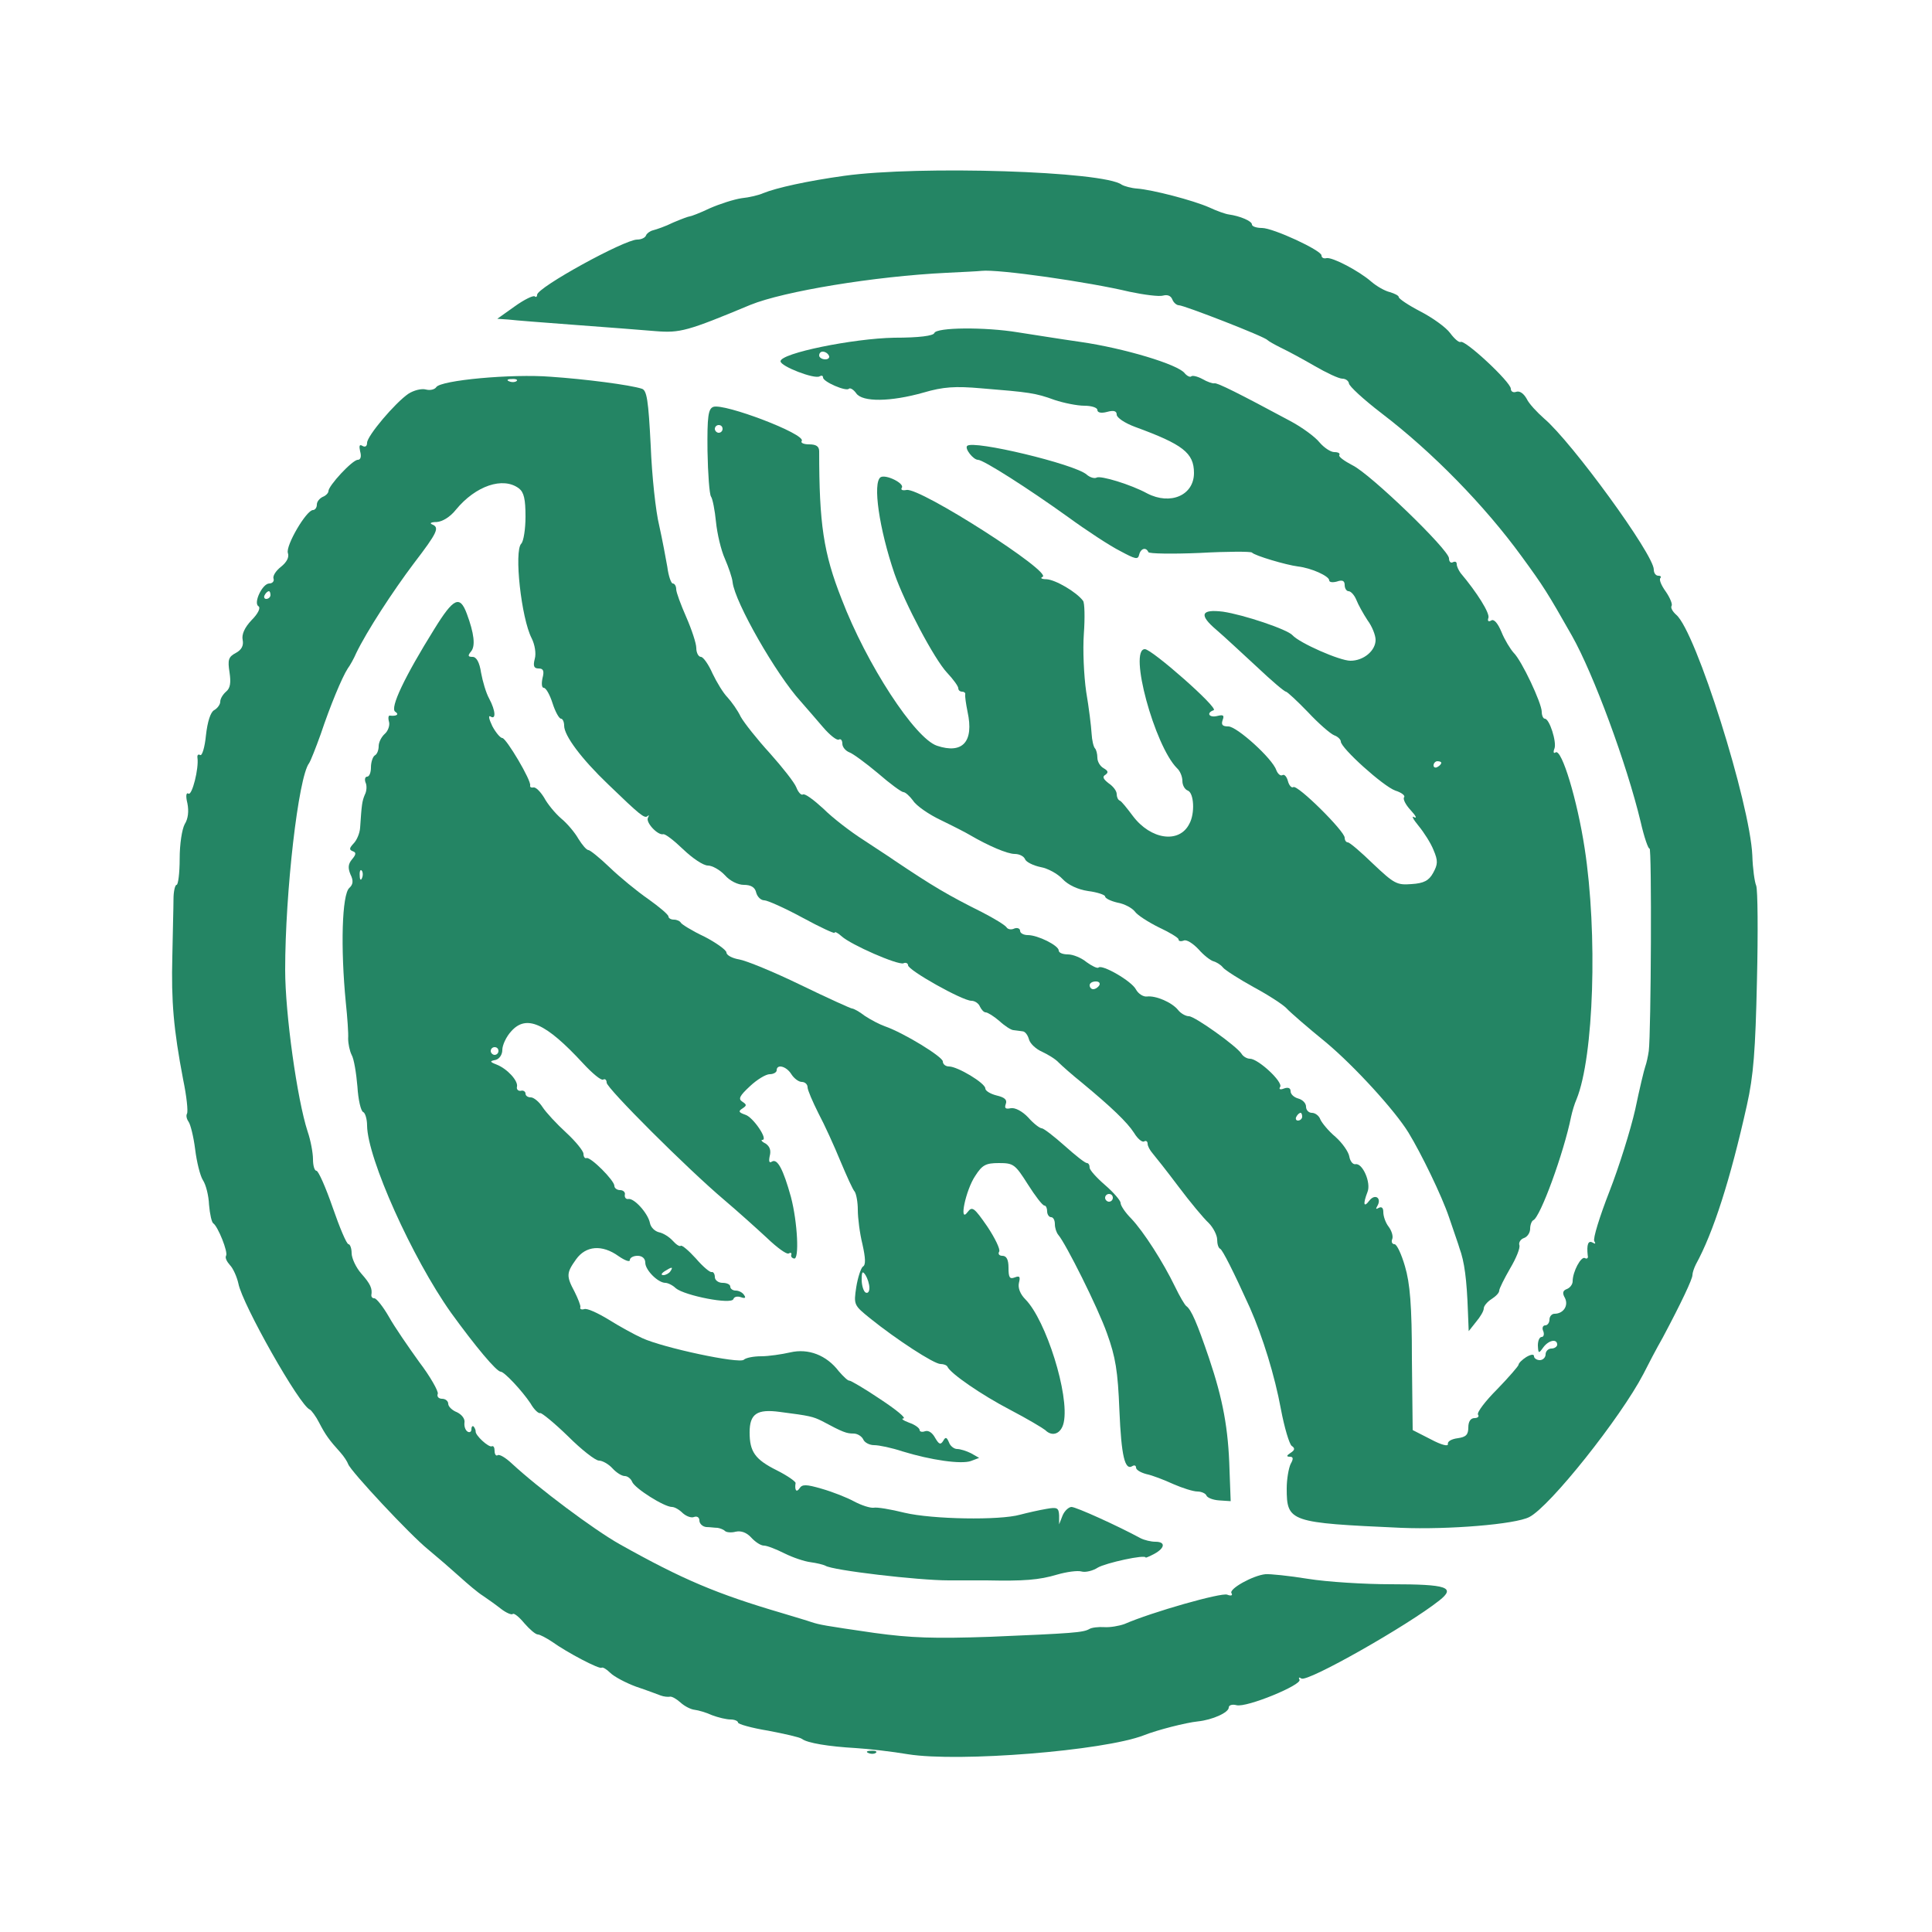 <?xml version="1.0" standalone="no"?>
<!DOCTYPE svg PUBLIC "-//W3C//DTD SVG 20010904//EN"
 "http://www.w3.org/TR/2001/REC-SVG-20010904/DTD/svg10.dtd">
<svg version="1.0" xmlns="http://www.w3.org/2000/svg"
 width="500pt" height="500pt" viewBox="0 0 500 500"
 preserveAspectRatio="xMidYMid meet">

<g transform="translate(0,500) scale(0.1,-0.1)"
fill="#248564" stroke="none">
<path d="M2185 4545 c-94 -13 -176 -31 -210 -45 -11 -5 -36 -11 -56 -13 -20
-3 -57 -15 -82 -26 -25 -12 -49 -21 -52 -21 -3 0 -22 -7 -43 -16 -20 -10 -44
-18 -52 -20 -8 -2 -16 -8 -18 -13 -2 -6 -12 -11 -23 -11 -33 0 -259 -124 -259
-143 0 -5 -3 -7 -6 -4 -4 3 -27 -8 -52 -26 l-45 -32 29 -2 c16 -2 94 -8 174
-14 80 -6 173 -13 207 -16 63 -5 82 0 245 68 86 35 321 74 508 83 41 2 82 4
90 5 43 5 279 -29 383 -54 38 -8 77 -13 87 -10 11 3 20 0 24 -10 3 -8 11 -15
17 -15 13 0 222 -81 229 -90 3 -3 19 -12 35 -20 17 -8 56 -29 87 -47 31 -18
63 -33 72 -33 9 0 16 -6 17 -12 0 -7 38 -42 85 -78 131 -100 266 -238 362
-370 57 -78 67 -94 130 -205 56 -99 142 -332 178 -482 9 -40 20 -71 23 -69 6
4 4 -475 -2 -524 -2 -14 -6 -32 -9 -40 -3 -8 -15 -58 -26 -111 -12 -53 -42
-149 -67 -213 -25 -64 -43 -122 -39 -128 4 -7 3 -8 -4 -4 -12 7 -16 -5 -13
-33 2 -7 -2 -10 -7 -7 -10 6 -32 -35 -32 -60 0 -8 -7 -17 -15 -20 -11 -4 -12
-11 -5 -23 10 -20 -4 -41 -27 -41 -7 0 -13 -7 -13 -15 0 -8 -5 -15 -11 -15 -6
0 -9 -7 -5 -15 3 -8 1 -15 -4 -15 -6 0 -10 -10 -10 -22 1 -21 2 -22 14 -5 14
19 36 23 36 7 0 -5 -7 -10 -15 -10 -8 0 -15 -7 -15 -15 0 -8 -7 -15 -15 -15
-8 0 -15 5 -15 10 0 6 -8 5 -20 -2 -11 -7 -20 -16 -20 -20 0 -3 -25 -32 -55
-63 -31 -31 -53 -60 -50 -66 4 -5 -1 -9 -9 -9 -10 0 -16 -9 -16 -24 0 -19 -6
-25 -27 -28 -16 -2 -27 -8 -26 -15 2 -7 -16 -3 -44 12 l-47 24 -2 183 c0 140
-5 197 -18 241 -9 31 -21 57 -27 57 -6 0 -9 6 -6 13 3 7 -1 21 -9 32 -8 10
-14 27 -14 38 0 11 -4 15 -12 11 -7 -4 -8 -3 -4 4 13 21 -5 34 -20 15 -15 -20
-17 -9 -5 22 10 24 -13 76 -31 72 -7 -1 -14 8 -16 20 -2 12 -18 35 -36 51 -18
15 -35 36 -39 45 -3 9 -13 17 -22 17 -8 0 -15 7 -15 16 0 9 -9 18 -20 21 -11
3 -20 11 -20 19 0 8 -6 11 -17 7 -10 -4 -14 -2 -10 4 8 13 -57 73 -78 73 -8 0
-18 6 -22 13 -13 20 -121 97 -136 97 -8 0 -21 7 -28 16 -16 20 -58 38 -81 35
-9 -1 -22 7 -28 18 -11 22 -88 66 -97 57 -3 -3 -17 4 -31 14 -13 11 -35 20
-48 20 -13 0 -24 4 -24 10 0 13 -54 40 -80 40 -11 0 -20 5 -20 11 0 6 -7 9
-15 6 -8 -4 -17 -2 -20 3 -4 6 -32 23 -63 39 -90 45 -127 67 -227 134 -11 8
-47 31 -80 53 -33 21 -80 57 -104 81 -25 23 -48 40 -53 37 -4 -3 -12 5 -17 18
-5 13 -36 52 -68 88 -33 36 -67 79 -76 95 -8 17 -24 39 -34 50 -11 11 -28 39
-39 62 -10 23 -24 43 -30 43 -6 0 -12 10 -12 23 0 12 -12 48 -26 80 -14 32
-26 64 -26 72 0 8 -4 15 -9 15 -4 0 -11 19 -14 43 -4 23 -13 71 -21 107 -9 36
-19 129 -22 207 -6 118 -10 143 -23 147 -31 10 -147 25 -236 31 -100 8 -285
-9 -296 -27 -4 -6 -16 -9 -27 -6 -11 3 -31 -2 -45 -11 -34 -23 -107 -109 -107
-127 0 -9 -5 -12 -12 -8 -8 5 -9 0 -6 -14 4 -14 1 -22 -6 -22 -14 0 -76 -67
-76 -81 0 -5 -7 -12 -15 -15 -8 -4 -15 -12 -15 -20 0 -8 -5 -14 -10 -14 -17 0
-71 -92 -65 -111 4 -11 -3 -24 -18 -36 -13 -10 -22 -24 -19 -31 2 -6 -3 -12
-11 -12 -18 0 -42 -51 -28 -59 6 -4 -1 -19 -18 -36 -18 -19 -26 -37 -23 -51 3
-15 -3 -26 -18 -34 -19 -10 -21 -18 -16 -50 4 -27 2 -41 -9 -50 -8 -7 -15 -18
-15 -26 0 -7 -7 -17 -16 -22 -9 -5 -17 -29 -21 -65 -3 -31 -10 -54 -15 -51 -5
3 -8 0 -7 -7 4 -28 -14 -98 -23 -93 -6 4 -8 -5 -3 -25 4 -20 2 -40 -7 -54 -7
-13 -13 -51 -13 -89 0 -38 -4 -68 -8 -68 -4 0 -8 -17 -8 -37 0 -21 -2 -87 -3
-148 -3 -116 3 -188 28 -319 9 -43 13 -82 10 -88 -3 -5 -1 -14 4 -21 5 -7 13
-39 17 -71 4 -33 13 -69 20 -80 8 -12 15 -40 16 -64 2 -24 7 -46 11 -48 12 -8
39 -75 33 -84 -3 -5 2 -15 10 -24 8 -8 18 -30 22 -48 10 -53 159 -317 185
-326 4 -2 16 -18 24 -34 16 -31 26 -45 55 -77 9 -10 18 -24 20 -30 6 -18 161
-184 207 -221 23 -19 60 -51 81 -70 21 -19 48 -42 61 -50 12 -8 33 -23 47 -34
13 -10 27 -16 30 -13 3 3 16 -7 30 -24 14 -16 29 -29 35 -29 5 0 22 -9 37 -19
39 -28 123 -72 128 -67 3 2 13 -4 22 -13 10 -10 40 -26 67 -36 27 -9 56 -20
64 -23 8 -3 19 -4 24 -3 5 1 17 -6 27 -15 11 -10 27 -18 37 -19 9 -1 30 -7 45
-14 16 -6 37 -11 48 -11 10 0 19 -4 19 -8 0 -4 35 -14 78 -21 42 -8 82 -17 87
-21 14 -11 70 -20 140 -24 33 -2 94 -9 135 -16 132 -21 506 9 610 49 35 14
110 33 140 36 38 4 80 23 80 36 0 6 9 9 20 6 26 -7 171 53 163 66 -3 6 -1 7 5
3 16 -10 275 137 357 202 43 34 21 42 -125 42 -69 0 -165 6 -215 14 -49 8 -99
13 -110 12 -32 -3 -95 -38 -88 -49 4 -6 -1 -8 -11 -4 -15 6 -195 -45 -266 -76
-14 -5 -37 -9 -52 -8 -15 1 -33 -1 -39 -5 -16 -9 -42 -11 -256 -20 -146 -5
-205 -3 -300 10 -131 19 -141 21 -163 28 -8 3 -42 13 -75 23 -170 50 -258 87
-422 179 -67 38 -209 144 -279 209 -15 14 -31 24 -36 21 -4 -3 -8 2 -8 11 0 9
-3 14 -7 12 -8 -4 -44 29 -42 39 0 3 -2 8 -5 12 -3 3 -6 0 -6 -7 0 -7 -5 -9
-10 -6 -6 4 -9 14 -8 23 2 10 -7 21 -19 27 -13 5 -23 15 -23 22 0 7 -7 13 -16
13 -9 0 -14 6 -11 13 2 6 -19 44 -48 82 -28 39 -64 91 -79 118 -15 26 -32 47
-37 47 -5 0 -8 3 -8 8 3 17 -2 29 -26 56 -14 16 -25 40 -25 53 0 12 -4 23 -8
23 -5 0 -23 43 -41 95 -18 52 -37 95 -42 95 -5 0 -9 13 -9 30 0 16 -6 49 -14
72 -27 83 -58 305 -58 418 0 200 34 499 62 535 4 6 17 39 30 75 24 72 55 147
70 170 6 8 16 26 22 40 27 56 94 159 149 232 62 81 67 93 47 101 -7 3 -2 6 12
6 15 1 35 13 50 32 51 62 122 86 163 55 13 -10 17 -28 17 -73 0 -32 -5 -64
-11 -70 -19 -19 0 -193 27 -245 8 -16 12 -39 8 -53 -5 -19 -2 -25 10 -25 12 0
15 -6 10 -25 -3 -14 -2 -25 3 -25 6 0 16 -18 23 -40 7 -22 17 -40 22 -40 4 0
8 -8 8 -18 0 -26 45 -86 114 -152 83 -80 94 -89 102 -82 4 4 4 2 1 -4 -7 -12
25 -46 39 -43 5 2 28 -16 52 -39 24 -23 52 -42 64 -42 11 0 31 -11 44 -25 13
-15 34 -25 49 -25 18 0 29 -6 32 -20 3 -11 12 -20 21 -20 8 0 53 -20 99 -45
46 -25 83 -42 83 -39 0 4 8 0 18 -9 24 -22 145 -75 160 -70 6 3 12 0 12 -5 0
-13 141 -92 164 -92 9 0 19 -7 22 -15 4 -8 10 -15 15 -15 5 0 21 -10 35 -22
14 -13 31 -24 37 -24 7 -1 17 -2 23 -3 7 0 14 -10 17 -21 3 -11 18 -25 34 -32
15 -7 35 -19 43 -28 8 -8 35 -32 60 -52 76 -63 117 -102 135 -130 9 -15 21
-25 26 -22 5 3 9 0 9 -6 0 -6 6 -17 13 -25 6 -7 37 -46 67 -86 30 -40 65 -82
78 -94 12 -12 22 -32 22 -43 0 -11 3 -22 8 -24 6 -3 34 -58 77 -153 33 -75 64
-175 80 -262 9 -48 22 -91 28 -95 9 -6 8 -11 -3 -18 -11 -7 -11 -10 -2 -10 9
0 10 -5 2 -19 -5 -11 -10 -39 -10 -63 0 -87 8 -89 296 -102 122 -5 296 9 332
28 54 28 236 257 295 370 12 24 34 66 50 94 49 92 77 152 77 162 0 6 4 18 9
28 45 82 89 219 132 412 17 76 22 140 26 323 3 125 2 235 -2 245 -4 9 -9 44
-10 78 -6 135 -146 580 -197 623 -9 8 -15 18 -12 23 3 4 -4 21 -15 37 -11 15
-18 31 -14 35 3 3 1 6 -5 6 -7 0 -12 7 -12 16 0 39 -213 331 -284 391 -18 16
-39 38 -45 51 -8 14 -18 21 -27 18 -8 -3 -14 1 -14 8 0 17 -119 128 -130 121
-4 -2 -16 8 -27 23 -11 15 -46 40 -77 56 -31 16 -56 33 -56 37 0 4 -10 9 -23
13 -13 3 -34 15 -48 27 -32 28 -101 64 -116 61 -7 -2 -13 1 -13 7 0 13 -125
71 -154 71 -14 0 -26 4 -26 9 0 9 -31 22 -60 26 -8 1 -31 9 -50 18 -43 19
-148 46 -187 49 -15 1 -33 6 -40 10 -46 35 -524 50 -718 23z m-848 -531 c-3
-3 -12 -4 -19 -1 -8 3 -5 6 6 6 11 1 17 -2 13 -5z m-637 -554 c0 -5 -5 -10
-11 -10 -5 0 -7 5 -4 10 3 6 8 10 11 10 2 0 4 -4 4 -10z m2145 -1010 c-3 -5
-10 -10 -16 -10 -5 0 -9 5 -9 10 0 6 7 10 16 10 8 0 12 -4 9 -10z m525 -340
c0 -5 -5 -10 -11 -10 -5 0 -7 5 -4 10 3 6 8 10 11 10 2 0 4 -4 4 -10z"/>
<path d="M2418 4138 c-3 -7 -38 -12 -104 -12 -106 -2 -294 -40 -294 -61 0 -13
88 -47 101 -39 5 3 9 2 9 -3 0 -11 60 -37 67 -29 3 3 12 -2 19 -12 16 -23 89
-22 174 2 51 15 82 17 150 11 123 -10 140 -12 189 -30 24 -8 59 -15 77 -15 19
0 34 -5 34 -11 0 -7 10 -9 25 -5 18 5 25 2 25 -7 0 -8 21 -22 48 -32 123 -45
152 -67 152 -119 0 -58 -61 -84 -121 -53 -42 23 -121 47 -131 41 -5 -3 -17 0
-26 8 -31 27 -294 90 -309 74 -7 -7 16 -36 28 -36 14 0 130 -74 233 -148 48
-35 109 -75 135 -88 39 -21 46 -23 49 -10 4 17 18 21 24 7 2 -4 62 -5 133 -2
72 4 132 4 135 1 7 -8 88 -32 119 -36 35 -4 81 -25 81 -36 0 -5 9 -6 20 -3 14
5 20 2 20 -9 0 -9 5 -16 10 -16 6 0 15 -10 20 -22 5 -13 18 -36 29 -53 12 -16
21 -39 21 -51 0 -28 -31 -54 -65 -54 -28 0 -132 46 -150 66 -13 15 -126 53
-180 61 -57 7 -63 -8 -17 -47 20 -17 67 -61 105 -96 37 -35 71 -64 75 -64 3 0
29 -24 57 -53 27 -29 58 -56 68 -60 9 -3 17 -11 17 -16 0 -17 110 -116 141
-127 16 -5 26 -13 23 -17 -4 -4 3 -19 17 -34 13 -14 17 -22 9 -18 -8 5 -3 -5
11 -22 14 -17 32 -45 39 -63 12 -28 11 -37 -1 -59 -11 -20 -24 -27 -56 -29
-38 -3 -45 1 -99 52 -32 31 -61 56 -66 56 -4 0 -8 5 -8 12 0 17 -122 138 -133
131 -4 -3 -11 4 -14 16 -3 11 -9 18 -14 15 -5 -3 -12 3 -16 13 -10 30 -102
113 -124 113 -15 0 -19 4 -15 16 5 13 2 15 -14 11 -21 -5 -29 8 -9 15 14 5
-160 158 -178 158 -43 0 25 -250 83 -308 8 -7 14 -22 14 -33 0 -11 6 -22 14
-25 16 -6 19 -59 4 -86 -26 -52 -100 -41 -146 20 -15 20 -30 39 -34 40 -5 2
-8 10 -8 17 0 8 -9 20 -21 28 -14 11 -17 17 -8 22 8 6 7 10 -5 17 -9 5 -16 17
-16 27 0 10 -3 21 -6 24 -4 4 -8 21 -9 39 -1 18 -7 67 -14 108 -6 42 -9 108
-6 150 3 41 2 80 -2 85 -17 23 -72 55 -95 56 -12 0 -17 3 -10 6 28 11 -317
232 -352 225 -10 -2 -16 0 -12 6 7 11 -41 35 -55 27 -21 -14 -4 -133 36 -250
26 -75 103 -221 136 -256 16 -17 29 -35 29 -40 0 -5 4 -9 10 -9 5 0 9 -3 8 -7
-1 -5 2 -25 6 -45 17 -78 -13 -110 -79 -88 -57 19 -182 210 -247 380 -47 119
-58 195 -58 382 0 13 -8 18 -26 18 -14 0 -23 4 -19 9 10 18 -201 98 -229 88
-13 -5 -16 -24 -15 -114 1 -59 5 -112 9 -118 4 -5 10 -35 13 -66 3 -30 13 -73
23 -95 9 -21 19 -49 20 -61 6 -52 113 -239 176 -308 14 -16 41 -47 58 -67 18
-21 36 -35 41 -32 5 3 9 -2 9 -11 0 -8 8 -18 18 -22 9 -3 43 -28 74 -54 31
-27 61 -49 66 -49 5 0 16 -10 25 -22 8 -13 41 -36 73 -51 33 -16 66 -33 74
-38 48 -28 97 -49 116 -49 12 0 24 -6 27 -14 3 -7 21 -16 40 -20 18 -3 44 -17
57 -31 14 -15 39 -27 66 -31 24 -3 44 -10 44 -14 0 -5 15 -12 32 -16 18 -3 38
-14 45 -23 6 -9 34 -27 62 -41 28 -13 51 -27 51 -31 0 -5 6 -6 14 -3 7 3 24
-8 38 -23 13 -15 31 -29 39 -31 7 -2 19 -9 24 -16 6 -7 42 -30 80 -51 39 -21
77 -46 85 -55 8 -9 54 -49 102 -88 74 -62 178 -176 213 -233 33 -54 86 -163
105 -219 12 -36 25 -72 27 -80 13 -35 19 -81 22 -165 l2 -50 19 24 c11 13 20
28 20 35 0 6 9 17 20 24 11 7 20 16 20 22 0 5 13 31 28 57 16 27 27 54 24 61
-2 6 3 15 12 18 9 3 16 14 16 24 0 10 4 20 8 22 18 7 79 174 98 268 3 14 9 34
14 45 45 110 55 430 21 650 -19 124 -59 257 -75 248 -5 -4 -7 0 -3 10 6 17
-13 77 -25 77 -4 0 -8 8 -8 18 0 22 -52 133 -73 153 -8 9 -23 33 -31 53 -10
24 -20 35 -27 30 -7 -4 -10 -1 -7 7 4 12 -29 65 -72 116 -5 7 -10 17 -10 23 0
6 -4 8 -10 5 -5 -3 -10 1 -10 10 0 22 -204 219 -250 241 -21 11 -36 22 -34 26
3 5 -3 8 -13 8 -9 0 -26 11 -38 25 -11 14 -45 39 -75 55 -134 72 -190 100
-197 98 -5 -1 -19 4 -31 11 -13 7 -26 10 -29 7 -3 -3 -11 1 -17 8 -17 23 -158
65 -269 81 -56 8 -130 20 -163 25 -85 14 -211 13 -216 -2z m-273 -58 c3 -5 -1
-10 -9 -10 -9 0 -16 5 -16 10 0 6 4 10 9 10 6 0 13 -4 16 -10z m-275 -190 c0
-5 -4 -10 -10 -10 -5 0 -10 5 -10 10 0 6 5 10 10 10 6 0 10 -4 10 -10z m1860
-864 c0 -3 -4 -8 -10 -11 -5 -3 -10 -1 -10 4 0 6 5 11 10 11 6 0 10 -2 10 -4z"/>
<path d="M1124 3372 c-76 -122 -116 -205 -101 -214 11 -7 3 -12 -14 -10 -4 1
-5 -7 -2 -17 2 -9 -3 -23 -11 -30 -9 -8 -16 -22 -16 -32 0 -10 -4 -21 -10 -24
-5 -3 -10 -17 -10 -31 0 -13 -4 -24 -10 -24 -5 0 -7 -7 -4 -15 4 -8 3 -23 -2
-32 -7 -17 -8 -25 -12 -85 -1 -15 -9 -33 -17 -41 -11 -12 -12 -16 -2 -20 9 -3
9 -8 -2 -21 -10 -12 -11 -22 -4 -39 8 -16 7 -26 -3 -35 -19 -17 -23 -154 -9
-297 4 -38 7 -80 6 -93 0 -13 4 -32 9 -42 6 -10 12 -47 15 -82 2 -34 9 -64 15
-66 5 -2 10 -18 10 -35 1 -85 117 -343 217 -484 63 -87 118 -153 129 -153 9 0
55 -49 77 -82 9 -16 21 -27 25 -25 4 1 37 -26 72 -60 35 -35 71 -63 80 -63 9
0 25 -9 35 -20 10 -11 24 -20 32 -20 7 0 16 -7 19 -15 7 -17 83 -65 103 -65 7
0 19 -7 28 -16 9 -8 22 -13 29 -10 8 3 14 -1 14 -9 0 -8 8 -16 18 -17 9 0 22
-2 29 -2 6 -1 15 -4 19 -8 4 -4 17 -5 28 -2 14 3 28 -2 40 -15 11 -12 25 -21
33 -21 8 0 31 -9 53 -20 22 -11 52 -21 68 -23 15 -2 32 -6 38 -9 18 -12 240
-38 319 -38 44 0 88 0 98 0 97 -2 136 1 183 15 24 7 53 11 63 8 10 -3 30 2 42
10 20 12 124 35 124 26 0 -1 10 3 23 10 27 15 29 31 2 31 -11 0 -28 4 -38 9
-59 32 -167 81 -179 81 -7 0 -18 -10 -23 -22 l-9 -23 0 23 c-1 20 -5 22 -33
17 -18 -3 -49 -10 -68 -15 -53 -15 -227 -12 -299 5 -36 9 -72 15 -80 13 -9 -1
-31 6 -50 16 -18 10 -56 25 -84 33 -41 12 -51 12 -58 1 -8 -12 -13 -4 -10 14
0 4 -21 19 -49 33 -56 28 -70 48 -70 98 0 48 19 61 78 53 78 -10 86 -12 110
-24 54 -29 63 -32 81 -32 10 0 21 -7 25 -15 3 -8 16 -15 28 -15 13 0 46 -7 73
-16 75 -23 153 -34 178 -25 l21 8 -21 12 c-12 6 -28 11 -36 11 -8 0 -18 8 -21
17 -6 14 -9 15 -15 4 -7 -11 -11 -9 -21 8 -7 13 -17 20 -26 17 -8 -3 -14 -1
-14 3 0 5 -12 14 -27 19 -16 6 -22 11 -15 11 8 1 -19 23 -60 50 -40 27 -76 48
-80 48 -3 -1 -15 10 -27 24 -32 42 -79 60 -126 49 -22 -5 -56 -10 -75 -10 -20
0 -40 -4 -45 -9 -12 -11 -209 31 -263 56 -20 9 -60 31 -87 48 -28 17 -56 30
-63 27 -7 -2 -12 0 -10 5 1 4 -6 22 -15 40 -22 41 -21 49 4 84 25 35 67 39
110 8 16 -11 29 -16 29 -10 0 6 9 11 20 11 12 0 20 -7 20 -18 0 -19 33 -52 52
-52 6 0 19 -6 27 -14 23 -19 144 -43 149 -28 2 6 10 8 19 5 11 -4 14 -2 9 5
-4 7 -14 12 -22 12 -8 0 -14 5 -14 10 0 6 -9 10 -20 10 -11 0 -20 7 -20 15 0
8 -4 14 -8 13 -4 -2 -23 14 -41 35 -19 21 -36 35 -39 33 -3 -3 -12 3 -21 13
-9 10 -25 20 -36 22 -11 3 -21 13 -23 24 -5 25 -41 65 -56 62 -6 -1 -10 4 -9
11 2 6 -4 12 -12 12 -8 0 -15 5 -15 11 0 14 -61 75 -72 72 -4 -2 -8 3 -8 11 0
7 -20 32 -45 55 -24 22 -52 52 -61 66 -9 14 -23 25 -30 25 -8 0 -14 4 -14 10
0 5 -6 9 -12 7 -7 -1 -12 4 -10 11 3 15 -25 46 -53 57 -18 7 -18 9 -2 12 10 3
17 14 17 26 0 12 10 34 23 48 39 44 89 22 186 -83 24 -26 47 -45 52 -42 5 3 9
-1 9 -8 0 -14 208 -222 305 -304 33 -28 82 -72 109 -97 27 -26 52 -44 57 -41
5 3 8 2 7 -3 -2 -4 1 -9 7 -10 14 -4 9 94 -8 159 -20 72 -35 100 -49 92 -7 -5
-9 0 -6 14 4 15 0 25 -10 32 -10 5 -14 10 -9 10 16 0 -24 59 -44 65 -17 6 -19
9 -8 16 12 8 12 10 0 18 -11 7 -7 15 20 40 18 17 41 31 51 31 10 0 18 5 18 10
0 17 25 11 38 -10 7 -11 19 -20 27 -20 8 0 15 -6 15 -14 0 -7 13 -37 28 -67
16 -30 41 -85 57 -124 16 -38 32 -74 37 -79 4 -6 8 -27 8 -47 0 -21 5 -61 12
-89 8 -36 9 -54 1 -58 -5 -4 -13 -28 -17 -53 -7 -46 -6 -47 36 -81 67 -54 165
-118 182 -118 8 0 16 -3 18 -7 7 -17 88 -73 163 -112 44 -23 84 -47 90 -52 19
-19 42 -9 48 20 15 71 -46 264 -99 318 -14 14 -20 30 -17 43 4 16 2 19 -11 14
-13 -5 -16 0 -16 25 0 21 -5 31 -16 31 -8 0 -12 5 -8 11 3 6 -11 35 -31 65
-34 49 -39 53 -51 37 -23 -31 -5 57 20 94 18 28 27 33 61 33 38 0 42 -3 75
-55 19 -30 38 -55 43 -55 4 0 7 -7 7 -15 0 -8 5 -15 10 -15 6 0 10 -8 10 -18
0 -10 4 -22 9 -28 19 -22 102 -187 126 -255 22 -61 28 -97 32 -199 5 -118 14
-157 34 -144 5 3 9 1 9 -4 0 -6 12 -13 27 -17 15 -3 46 -15 70 -26 23 -10 51
-19 62 -19 10 0 21 -5 23 -10 2 -6 17 -12 33 -13 l30 -2 -3 80 c-3 108 -17
183 -53 290 -31 91 -46 126 -59 135 -4 3 -17 25 -29 50 -31 64 -81 142 -113
176 -16 16 -28 34 -28 41 0 6 -18 27 -40 46 -22 19 -40 39 -40 45 0 7 -3 12
-7 12 -5 0 -30 20 -58 45 -27 24 -54 45 -59 45 -5 0 -21 12 -35 28 -15 16 -34
26 -45 24 -14 -3 -17 0 -13 11 4 11 -3 17 -24 22 -16 4 -29 12 -29 18 0 14
-72 57 -94 57 -9 0 -16 6 -16 13 0 12 -101 74 -150 91 -14 5 -37 17 -52 27
-14 11 -29 19 -33 19 -3 0 -63 27 -133 61 -70 34 -141 63 -159 66 -18 3 -33
11 -33 18 0 6 -26 25 -57 41 -32 15 -59 32 -61 36 -2 4 -10 8 -18 8 -8 0 -14
4 -14 8 0 5 -24 25 -52 45 -29 20 -74 57 -100 82 -26 25 -51 45 -55 45 -5 0
-16 13 -26 29 -9 16 -29 40 -45 53 -15 13 -35 37 -44 54 -10 16 -22 28 -28 26
-5 -1 -9 1 -8 5 4 12 -62 123 -72 123 -5 0 -17 14 -26 31 -8 17 -11 28 -5 25
15 -10 14 14 -3 46 -8 14 -17 45 -21 67 -4 27 -12 41 -22 41 -12 0 -13 3 -4
14 12 14 8 47 -11 98 -18 48 -34 41 -84 -40z m-187 -644 c-3 -8 -6 -5 -6 6 -1
11 2 17 5 13 3 -3 4 -12 1 -19z m353 -448 c0 -5 -4 -10 -10 -10 -5 0 -10 5
-10 10 0 6 5 10 10 10 6 0 10 -4 10 -10z m1590 -380 c0 -5 -4 -10 -10 -10 -5
0 -10 5 -10 10 0 6 5 10 10 10 6 0 10 -4 10 -10z m-1145 -190 c-3 -5 -12 -10
-18 -10 -7 0 -6 4 3 10 19 12 23 12 15 0z m515 -43 c0 -10 -4 -15 -10 -12 -5
3 -10 18 -10 33 0 21 2 24 10 12 5 -8 10 -23 10 -33z"/>
<path d="M2248 463 c7 -3 16 -2 19 1 4 3 -2 6 -13 5 -11 0 -14 -3 -6 -6z"/>
</g>
</svg>
